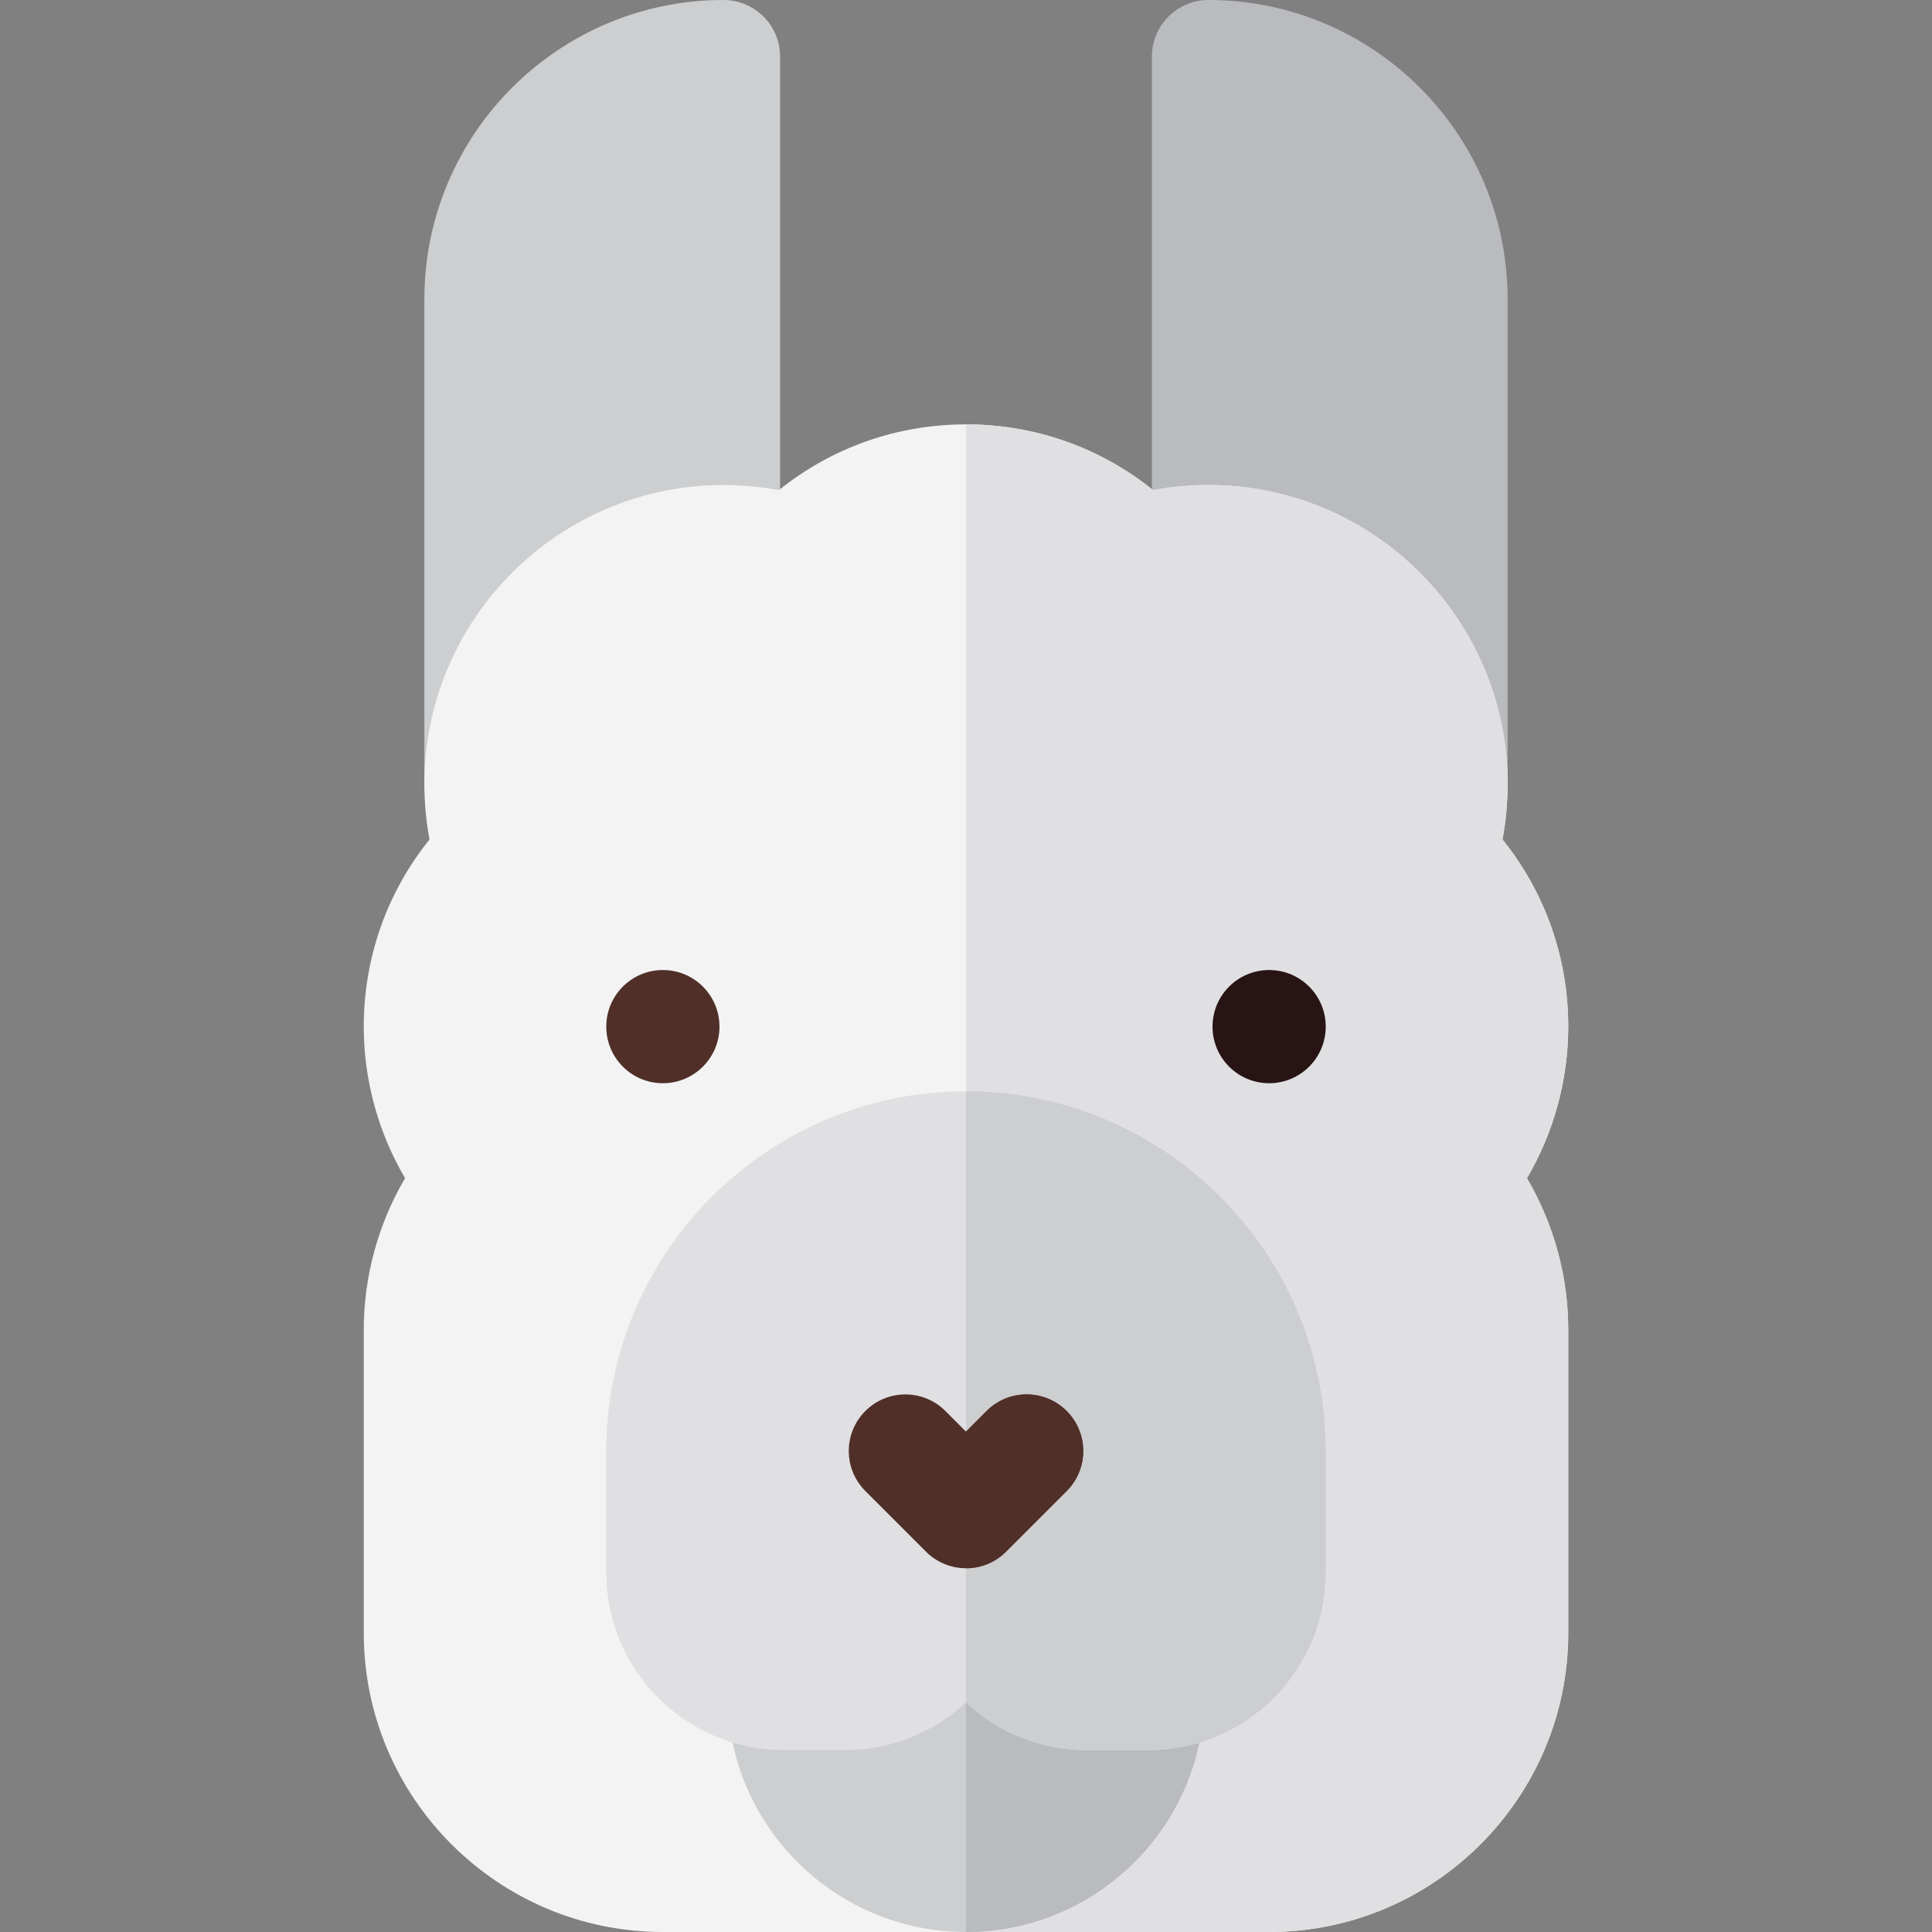 <svg id="Layer_1" enable-background="new 0 0 512 512" height="512" viewBox="0 0 512 512" width="512" xmlns="http://www.w3.org/2000/svg"><rect x="0" y="0" width="512" height="512" fill="#808080" stroke="none"/><g><path d="m127.467 222.8c-8.284 0-15-6.716-15-15v-128.55c0-43.698 35.552-79.25 79.25-79.25 8.284 0 15.017 6.716 15.017 15v128.533c0 8.284-6.716 15-15 15-27.166 0-49.267 22.101-49.267 49.266v.001c0 8.284-6.716 15-15 15z" fill="#ccced0"/><path d="m384.533 222.8c-8.284 0-15-6.716-15-15 0-27.166-22.101-49.267-49.267-49.267-8.284 0-15-6.716-15-15v-128.533c0-8.284 6.716-15 15-15 43.715 0 79.267 35.552 79.267 79.25v128.55c0 8.284-6.716 15-15 15z" fill="#b9bbbe"/><path d="m336.333 512h-160.666c-43.708 0-79.267-35.559-79.267-79.267v-80.333c0-14.14 3.834-28.056 10.946-40.167-7.112-12.112-10.946-26.028-10.946-40.167 0-18.249 6.134-35.562 17.428-49.589-.905-4.824-1.361-9.734-1.361-14.678 0-43.708 35.559-79.267 79.267-79.267 4.948 0 9.859.456 14.68 1.361 14.027-11.294 31.339-17.428 49.587-17.428s35.56 6.134 49.587 17.428c4.82-.905 9.731-1.361 14.68-1.361 43.708 0 79.267 35.559 79.267 79.267 0 4.943-.456 9.854-1.361 14.678 11.294 14.027 17.428 31.34 17.428 49.589 0 14.139-3.834 28.055-10.946 40.167 7.112 12.111 10.946 26.027 10.946 40.167v80.333c-.002 43.708-35.561 79.267-79.269 79.267z" fill="#f3f3f4"/><path d="m415.6 432.733v-80.333c0-14.14-3.834-28.056-10.946-40.167 7.112-12.112 10.946-26.028 10.946-40.167 0-18.249-6.134-35.562-17.428-49.589.905-4.824 1.361-9.734 1.361-14.678 0-43.708-35.559-79.267-79.267-79.267-4.948 0-9.859.456-14.68 1.361-14.027-11.294-31.339-17.428-49.587-17.428v399.535h80.333c43.709 0 79.268-35.559 79.268-79.267z" fill="#e0e0e2"/><path d="m256 512c-34.856 0-63.2-28.344-63.2-63.184 0-8.284 6.716-15.009 15-15.009l96.4-.008c8.284 0 15 6.716 15 15 0 34.849-28.351 63.201-63.2 63.201z" fill="#ccced0"/><path d="m319.2 448.8c0-8.284-6.716-15-15-15l-48.2.004v78.196c34.849 0 63.2-28.352 63.2-63.2z" fill="#b9bbbe"/><path d="m304.2 463.8h-16.066c-12.035 0-23.381-4.48-32.134-12.653-8.747 8.17-20.097 12.653-32.134 12.653h-16.066c-25.743 0-47.133-20.796-47.133-47.134v-32.133c0-52.566 42.767-95.333 95.333-95.333s95.333 42.767 95.333 95.333v32.133c0 25.797-20.846 47.134-47.133 47.134z" fill="#e0e0e2"/><path d="m304.2 463.8c26.287 0 47.133-21.337 47.133-47.134v-32.133c0-52.566-42.767-95.333-95.333-95.333v161.946c8.753 8.173 20.099 12.653 32.134 12.653h16.066z" fill="#ccced0"/><circle clip-rule="evenodd" cx="175.667" cy="272.067" fill="#502f28" fill-rule="evenodd" r="15"/><circle clip-rule="evenodd" cx="336.333" cy="272.067" fill="#281414" fill-rule="evenodd" r="15"/><g fill="#502f28"><path d="m256 415.6c-3.839 0-7.678-1.465-10.606-4.394l-16.066-16.066c-5.858-5.857-5.858-15.355 0-21.213 5.857-5.857 15.355-5.857 21.213 0l5.46 5.46 5.46-5.46c5.857-5.857 15.355-5.857 21.213 0s5.858 15.355 0 21.213l-16.066 16.066c-2.93 2.929-6.769 4.394-10.608 4.394z"/><path d="m282.673 395.14c5.858-5.857 5.858-15.355 0-21.213-5.857-5.857-15.355-5.857-21.213 0l-5.46 5.46v36.213c3.839 0 7.678-1.465 10.606-4.394z"/></g></g></svg>